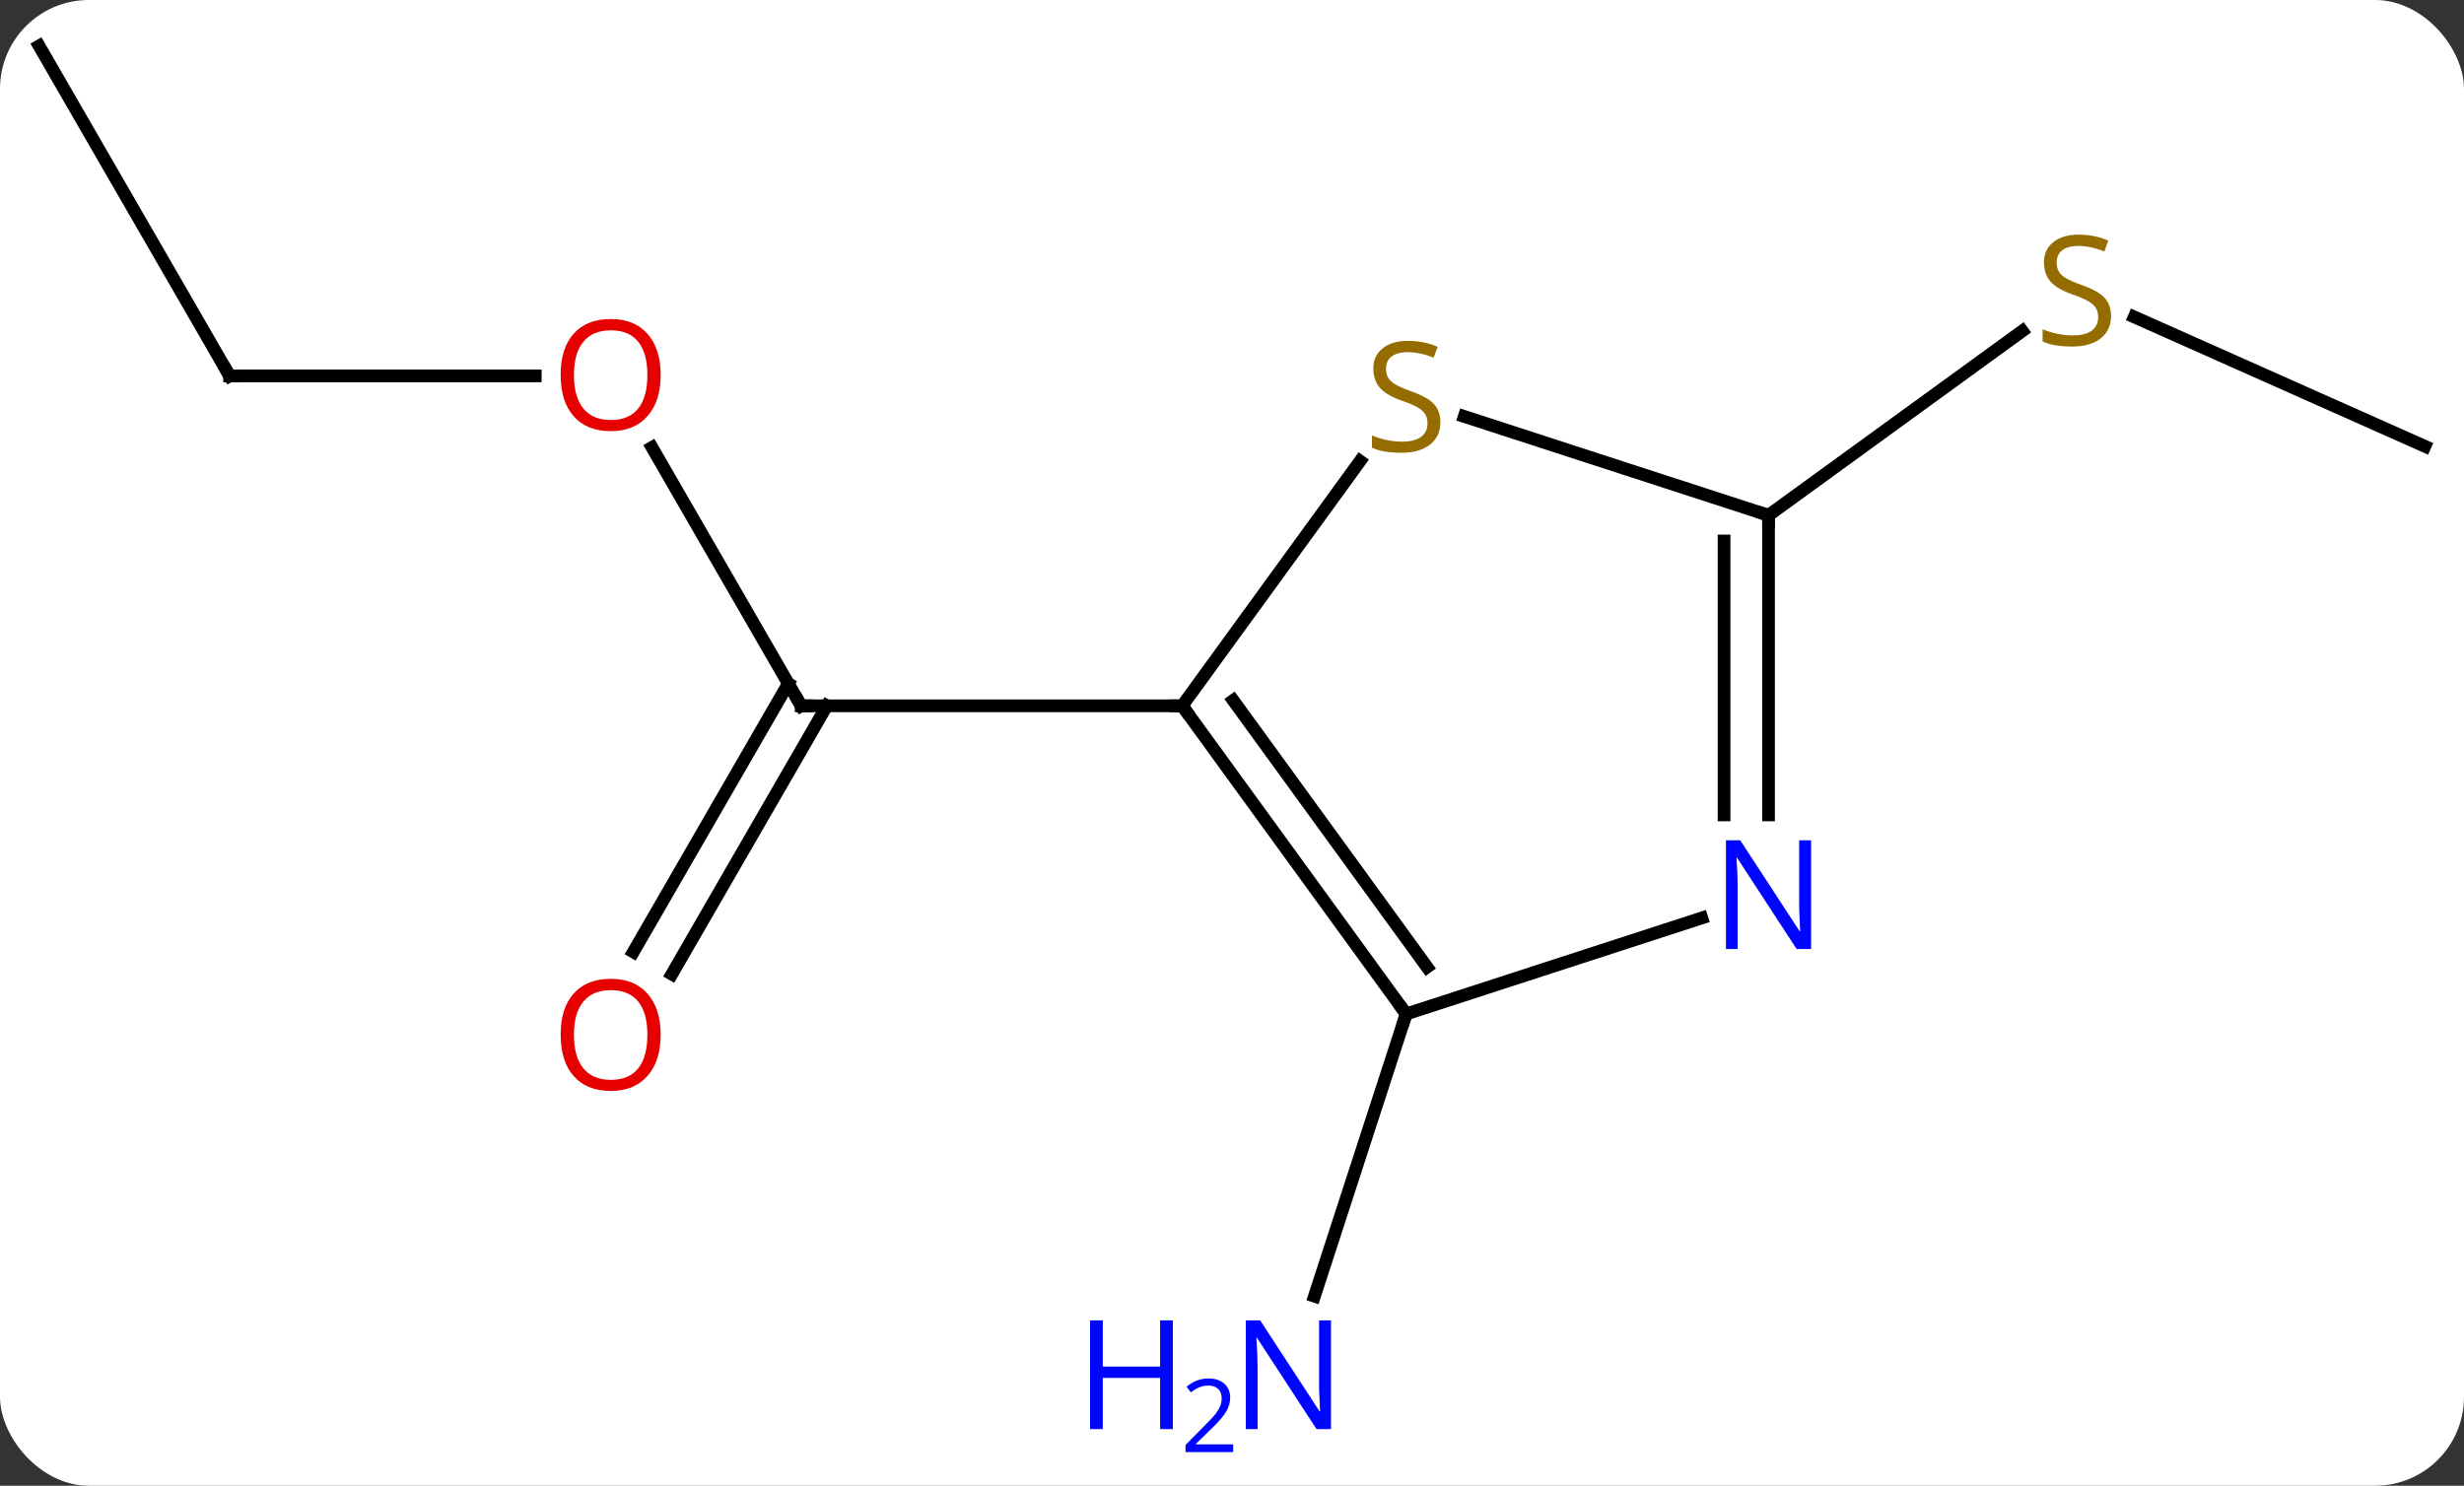 <svg width="194" viewBox="0 0 194 117" style="fill-opacity:1; color-rendering:auto; color-interpolation:auto; text-rendering:auto; stroke:black; stroke-linecap:square; stroke-miterlimit:10; shape-rendering:auto; stroke-opacity:1; fill:black; stroke-dasharray:none; font-weight:normal; stroke-width:1; font-family:'Open Sans'; font-style:normal; stroke-linejoin:miter; font-size:12; stroke-dashoffset:0; image-rendering:auto;" height="117" class="cas-substance-image" xmlns:xlink="http://www.w3.org/1999/xlink" xmlns="http://www.w3.org/2000/svg"><rect x="0" y="0" width="194" height="117" fill="#333333" stroke="none"/><svg class="cas-substance-single-component"><rect y="0" x="0" width="194" stroke="none" ry="7" rx="7" height="117" fill="white" class="cas-substance-group"/><svg y="0" x="0" width="194" viewBox="0 0 194 117" style="fill:black;" height="117" class="cas-substance-single-component-image"><svg><g><g transform="translate(97,56)" style="text-rendering:geometricPrecision; color-rendering:optimizeQuality; color-interpolation:linearRGB; stroke-linecap:butt; image-rendering:optimizeQuality;"><line y2="-20.764" y1="-0.42" x2="-45.667" x1="-33.921" style="fill:none;"/><line y2="18.963" y1="-2.17" x2="-47.133" x1="-34.931" style="fill:none;"/><line y2="20.713" y1="-0.42" x2="-44.102" x1="-31.9" style="fill:none;"/><line y2="-0.42" y1="-0.42" x2="-3.921" x1="-33.921" style="fill:none;"/><line y2="-26.4" y1="-26.4" x2="-78.921" x1="-54.858" style="fill:none;"/><line y2="-52.383" y1="-26.4" x2="-93.921" x1="-78.921" style="fill:none;"/><line y2="23.85" y1="46.075" x2="13.713" x1="6.492" style="fill:none;"/><line y2="-20.853" y1="-31.041" x2="93.921" x1="71.038" style="fill:none;"/><line y2="-15.42" y1="-29.933" x2="42.243" x1="62.221" style="fill:none;"/><line y2="23.85" y1="-0.42" x2="13.713" x1="-3.921" style="fill:none;"/><line y2="20.158" y1="-0.843" x2="15.357" x1="0.098" style="fill:none;"/><line y2="-19.69" y1="-0.42" x2="10.08" x1="-3.921" style="fill:none;"/><line y2="16.287" y1="23.85" x2="36.989" x1="13.713" style="fill:none;"/><line y2="-15.42" y1="-23.204" x2="42.243" x1="18.286" style="fill:none;"/><line y2="-15.42" y1="8.174" x2="42.243" x1="42.243" style="fill:none;"/><line y2="-13.399" y1="8.174" x2="38.743" x1="38.743" style="fill:none;"/><path style="fill:none; stroke-miterlimit:5;" d="M-34.171 -0.853 L-33.921 -0.42 L-33.421 -0.42"/></g><g transform="translate(97,56)" style="stroke-linecap:butt; fill:rgb(230,0,0); text-rendering:geometricPrecision; color-rendering:optimizeQuality; image-rendering:optimizeQuality; font-family:'Open Sans'; stroke:rgb(230,0,0); color-interpolation:linearRGB; stroke-miterlimit:5;"><path style="stroke:none;" d="M-44.983 -26.47 Q-44.983 -24.408 -46.023 -23.228 Q-47.062 -22.048 -48.905 -22.048 Q-50.796 -22.048 -51.827 -23.212 Q-52.858 -24.377 -52.858 -26.486 Q-52.858 -28.58 -51.827 -29.728 Q-50.796 -30.877 -48.905 -30.877 Q-47.046 -30.877 -46.015 -29.705 Q-44.983 -28.533 -44.983 -26.47 ZM-51.812 -26.47 Q-51.812 -24.736 -51.069 -23.83 Q-50.327 -22.923 -48.905 -22.923 Q-47.483 -22.923 -46.757 -23.822 Q-46.03 -24.72 -46.03 -26.47 Q-46.03 -28.205 -46.757 -29.095 Q-47.483 -29.986 -48.905 -29.986 Q-50.327 -29.986 -51.069 -29.087 Q-51.812 -28.189 -51.812 -26.47 Z"/><path style="stroke:none;" d="M-44.983 25.49 Q-44.983 27.552 -46.023 28.732 Q-47.062 29.912 -48.905 29.912 Q-50.796 29.912 -51.827 28.747 Q-52.858 27.583 -52.858 25.474 Q-52.858 23.38 -51.827 22.232 Q-50.796 21.083 -48.905 21.083 Q-47.046 21.083 -46.015 22.255 Q-44.983 23.427 -44.983 25.49 ZM-51.812 25.49 Q-51.812 27.224 -51.069 28.13 Q-50.327 29.037 -48.905 29.037 Q-47.483 29.037 -46.757 28.138 Q-46.03 27.24 -46.03 25.49 Q-46.03 23.755 -46.757 22.865 Q-47.483 21.974 -48.905 21.974 Q-50.327 21.974 -51.069 22.872 Q-51.812 23.771 -51.812 25.49 Z"/><path style="fill:none; stroke:black;" d="M-78.421 -26.4 L-78.921 -26.4 L-79.171 -26.833"/><path style="fill:rgb(0,5,255); stroke:none;" d="M7.795 56.539 L6.654 56.539 L1.966 49.352 L1.92 49.352 Q2.013 50.617 2.013 51.664 L2.013 56.539 L1.091 56.539 L1.091 47.977 L2.216 47.977 L6.888 55.133 L6.935 55.133 Q6.935 54.977 6.888 54.117 Q6.841 53.258 6.857 52.883 L6.857 47.977 L7.795 47.977 L7.795 56.539 Z"/><path style="fill:rgb(0,5,255); stroke:none;" d="M-4.659 56.539 L-5.659 56.539 L-5.659 52.508 L-10.174 52.508 L-10.174 56.539 L-11.174 56.539 L-11.174 47.977 L-10.174 47.977 L-10.174 51.617 L-5.659 51.617 L-5.659 47.977 L-4.659 47.977 L-4.659 56.539 Z"/><path style="fill:rgb(0,5,255); stroke:none;" d="M0.091 58.349 L-3.659 58.349 L-3.659 57.786 L-2.159 56.27 Q-1.471 55.583 -1.252 55.286 Q-1.034 54.989 -0.924 54.708 Q-0.815 54.427 -0.815 54.099 Q-0.815 53.645 -1.088 53.38 Q-1.362 53.114 -1.862 53.114 Q-2.205 53.114 -2.526 53.231 Q-2.846 53.349 -3.237 53.645 L-3.58 53.208 Q-2.799 52.552 -1.862 52.552 Q-1.065 52.552 -0.604 52.966 Q-0.143 53.38 -0.143 54.067 Q-0.143 54.614 -0.448 55.145 Q-0.752 55.677 -1.596 56.489 L-2.846 57.708 L-2.846 57.739 L0.091 57.739 L0.091 58.349 Z"/><path style="fill:rgb(148,108,0); stroke:none;" d="M69.211 -31.116 Q69.211 -29.991 68.391 -29.351 Q67.571 -28.71 66.164 -28.71 Q64.633 -28.71 63.821 -29.116 L63.821 -30.07 Q64.352 -29.851 64.969 -29.718 Q65.586 -29.585 66.196 -29.585 Q67.196 -29.585 67.696 -29.968 Q68.196 -30.351 68.196 -31.023 Q68.196 -31.46 68.016 -31.749 Q67.836 -32.038 67.422 -32.281 Q67.008 -32.523 66.149 -32.82 Q64.961 -33.242 64.446 -33.827 Q63.93 -34.413 63.93 -35.367 Q63.93 -36.351 64.672 -36.937 Q65.414 -37.523 66.649 -37.523 Q67.914 -37.523 68.993 -37.054 L68.68 -36.195 Q67.618 -36.632 66.618 -36.632 Q65.821 -36.632 65.375 -36.296 Q64.93 -35.96 64.93 -35.351 Q64.93 -34.913 65.094 -34.624 Q65.258 -34.335 65.649 -34.101 Q66.039 -33.867 66.852 -33.57 Q68.196 -33.101 68.704 -32.546 Q69.211 -31.991 69.211 -31.116 Z"/><path style="fill:none; stroke:black;" d="M-3.627 -0.015 L-3.921 -0.42 L-4.421 -0.42"/><path style="fill:none; stroke:black;" d="M13.419 23.445 L13.713 23.85 L13.559 24.326"/><path style="fill:rgb(148,108,0); stroke:none;" d="M16.408 -22.753 Q16.408 -21.628 15.588 -20.987 Q14.768 -20.346 13.361 -20.346 Q11.83 -20.346 11.018 -20.753 L11.018 -21.706 Q11.549 -21.487 12.166 -21.354 Q12.783 -21.221 13.393 -21.221 Q14.393 -21.221 14.893 -21.604 Q15.393 -21.987 15.393 -22.659 Q15.393 -23.096 15.213 -23.385 Q15.033 -23.674 14.619 -23.917 Q14.205 -24.159 13.346 -24.456 Q12.158 -24.878 11.643 -25.463 Q11.127 -26.049 11.127 -27.003 Q11.127 -27.987 11.869 -28.573 Q12.611 -29.159 13.846 -29.159 Q15.111 -29.159 16.19 -28.69 L15.877 -27.831 Q14.815 -28.268 13.815 -28.268 Q13.018 -28.268 12.572 -27.932 Q12.127 -27.596 12.127 -26.987 Q12.127 -26.549 12.291 -26.26 Q12.455 -25.971 12.846 -25.737 Q13.236 -25.503 14.049 -25.206 Q15.393 -24.737 15.9 -24.182 Q16.408 -23.628 16.408 -22.753 Z"/><path style="fill:rgb(0,5,255); stroke:none;" d="M45.595 18.736 L44.454 18.736 L39.766 11.549 L39.72 11.549 Q39.813 12.814 39.813 13.861 L39.813 18.736 L38.891 18.736 L38.891 10.174 L40.016 10.174 L44.688 17.33 L44.735 17.33 Q44.735 17.174 44.688 16.314 Q44.641 15.455 44.657 15.08 L44.657 10.174 L45.595 10.174 L45.595 18.736 Z"/><path style="fill:none; stroke:black;" d="M42.243 -14.92 L42.243 -15.42 L41.767 -15.575"/></g></g></svg></svg></svg></svg>